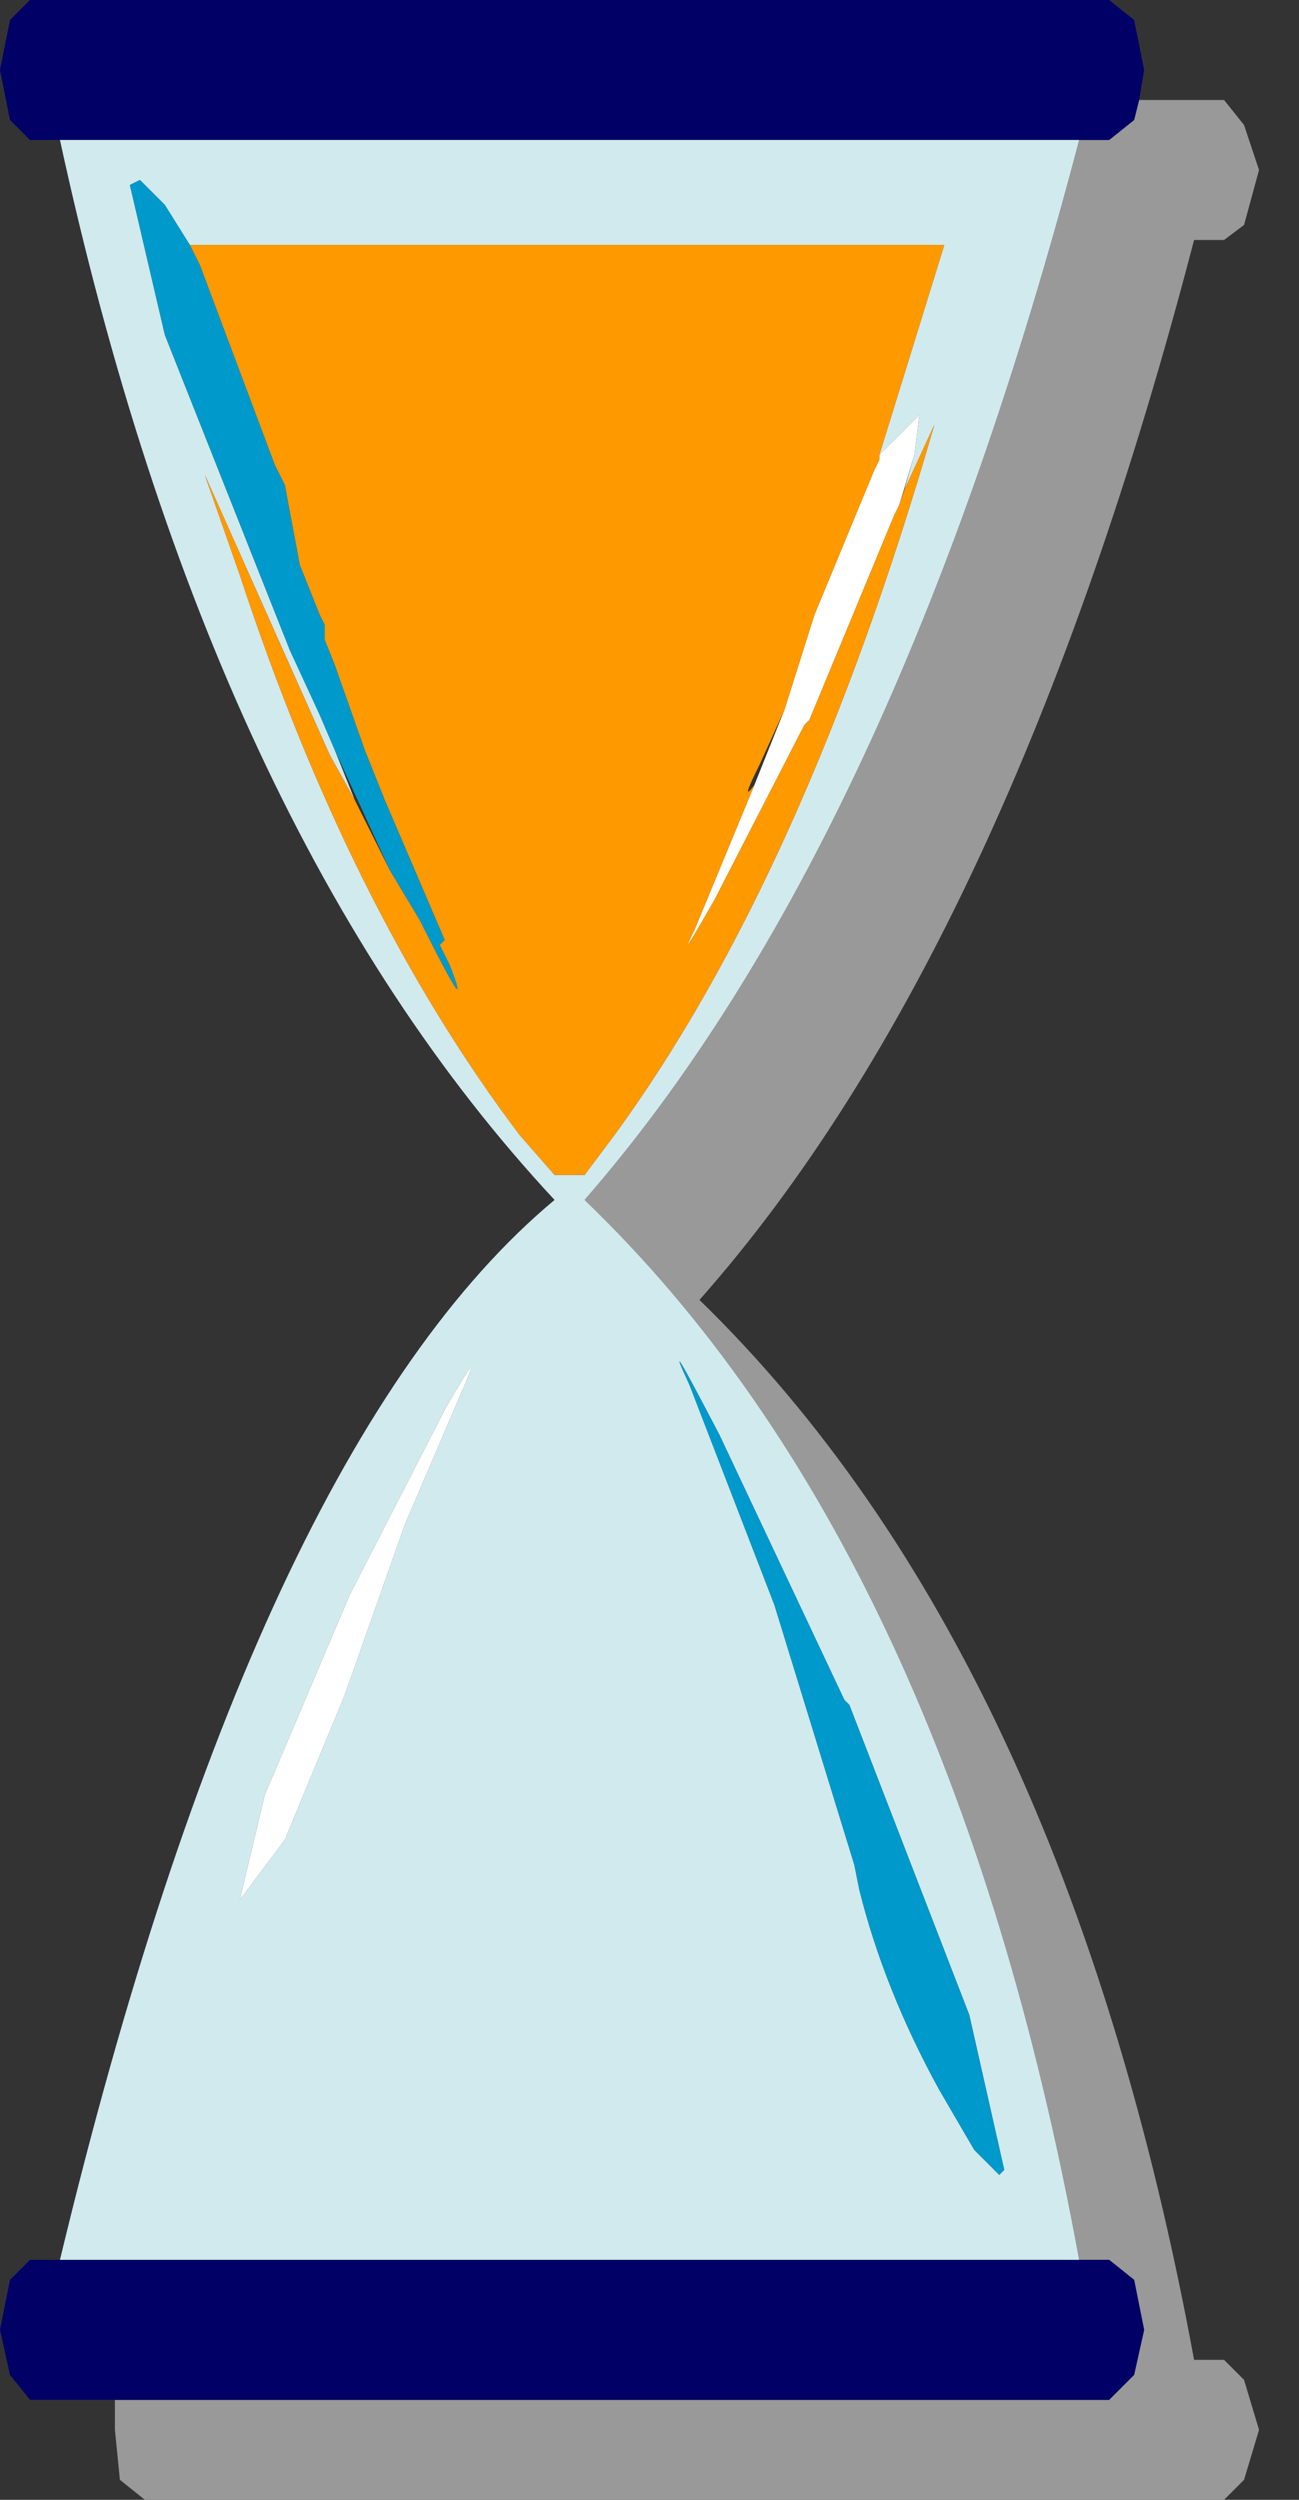 <?xml version="1.0" encoding="utf-8"?>
<svg version="1.1" id="Layer_1"
xmlns="http://www.w3.org/2000/svg"
xmlns:xlink="http://www.w3.org/1999/xlink"
xmlns:author="http://www.sothink.com"
width="13px" height="25px"
xml:space="preserve">
<rect width="100%" height="100%" fill="#333333" stroke="none"/>
<g id="31" transform="matrix(1, 0, 0, 1, 5.7, 12)">
<path style="fill:#999999;fill-opacity:1" d="M5.4,12L5.65 11.75L5.75 11.3L5.65 10.8L5.4 10.6L5.1 10.6Q3.8 3.5 0.15 0Q3.25 -3.55 5.1 -10.6L5.4 -10.6L5.65 -10.8L5.7 -11L6.55 -11L6.75 -10.75L6.9 -10.3L6.75 -9.75L6.55 -9.6L6.25 -9.6Q4.4 -2.5 1.3 1Q4.95 4.55 6.25 11.6L6.55 11.6L6.75 11.8L6.9 12.3L6.75 12.8L6.55 13L-4.25 13L-4.5 12.8L-4.55 12.3L-4.55 12L5.4 12" />
<path style="fill:#000066;fill-opacity:1" d="M-5.1,-10.6L-5.4 -10.6L-5.6 -10.8L-5.7 -11.3L-5.6 -11.8L-5.4 -12L5.4 -12L5.65 -11.8L5.75 -11.3L5.7 -11L5.65 -10.8L5.4 -10.6L5.1 -10.6L-5.1 -10.6M5.1,10.6L5.4 10.6L5.65 10.8L5.75 11.3L5.65 11.75L5.4 12L-4.55 12L-5.4 12L-5.6 11.75L-5.7 11.3L-5.6 10.8L-5.4 10.6L-5.1 10.6L5.1 10.6" />
<path style="fill:#D1EAED;fill-opacity:1" d="M5.1,-10.6Q3.25 -3.55 0.15 0Q3.8 3.5 5.1 10.6L-5.1 10.6Q-3.15 2.5 -0.15 0Q-3.6 -3.7 -5.1 -10.6L5.1 -10.6M3.75,-9.55L-3.8 -9.55L-4.05 -9.95L-4.3 -10.2L-4.4 -10.15L-4.05 -8.65L-2.8 -5.5L-2.5 -4.85L-2.35 -4.5L-2.15 -4L-2.4 -4.45L-3.65 -7.25L-3.3 -6.25Q-2.2 -2.9 -0.5 -0.65L-0.15 -0.25L0.15 -0.25L0.45 -0.65Q2.35 -3.25 3.65 -7.75L3.35 -7.1L3.45 -7.45L3.5 -7.85L3.1 -7.45L3.75 -9.55M1.2,1.85L2.05 4.05L2.85 6.65L2.9 6.9Q3.15 7.9 3.7 8.9L4.05 9.5L4.3 9.75L4.35 9.7L4 8.15L2.8 5.05L2.75 5L1.5 2.35Q0.9 1.2 1.2 1.85M-2.2,3.95L-3.05 5.95L-3.3 7L-2.85 6.4L-2.25 4.95L-1.65 3.25L-1.05 1.85Q-0.85 1.4 -1.25 2.1L-2.2 3.95" />
<path style="fill:#FFFFFF;fill-opacity:1" d="M3.3,-6.95L3.25 -6.85L2.4 -4.8L2.35 -4.75L1.45 -3Q1.05 -2.3 1.25 -2.7L1.85 -4.15L2.15 -4.9L2.45 -5.85L3.05 -7.3L3.1 -7.4L3.1 -7.45L3.5 -7.85L3.45 -7.45L3.3 -6.95M-1.25,2.1Q-0.85 1.4 -1.05 1.85L-1.65 3.25L-2.25 4.95L-2.85 6.4L-3.3 7L-3.05 5.95L-2.2 3.95L-1.25 2.1" />
<path style="fill:#FF9900;fill-opacity:1" d="M1.85,-4.15L1.25 -2.7Q1.05 -2.3 1.45 -3L2.35 -4.75L2.4 -4.8L3.25 -6.85L3.3 -6.95L3.35 -7.1L3.65 -7.75Q2.35 -3.25 0.45 -0.65L0.15 -0.25L-0.15 -0.25L-0.5 -0.65Q-2.2 -2.9 -3.3 -6.25L-3.65 -7.25L-2.4 -4.45L-2.15 -4L-1.8 -3.3L-1.5 -2.8Q-0.95 -1.7 -1.2 -2.35L-1.3 -2.55L-1.25 -2.6L-1.85 -4L-2.05 -4.5L-2.35 -5.35L-2.45 -5.6L-2.45 -5.75L-2.5 -5.85L-2.7 -6.35L-2.85 -7.15L-2.95 -7.35L-3.7 -9.35L-3.8 -9.55L3.75 -9.55L3.1 -7.45L3.1 -7.4L3.05 -7.3L2.45 -5.85L2.15 -4.9L1.9 -4.35Q1.7 -3.95 1.85 -4.15" />
<path style="fill:#0099CC;fill-opacity:1" d="M-2.35,-4.5L-2.5 -4.85L-2.8 -5.5L-4.05 -8.65L-4.4 -10.15L-4.3 -10.2L-4.05 -9.95L-3.8 -9.55L-3.7 -9.35L-2.95 -7.35L-2.85 -7.15L-2.7 -6.35L-2.5 -5.85L-2.45 -5.75L-2.45 -5.6L-2.35 -5.35L-2.05 -4.5L-1.85 -4L-1.25 -2.6L-1.3 -2.55L-1.2 -2.35Q-0.95 -1.7 -1.5 -2.8L-1.8 -3.3L-2.35 -4.5M1.5,2.35L2.75 5L2.8 5.05L4 8.15L4.35 9.7L4.3 9.75L4.05 9.5L3.7 8.9Q3.15 7.9 2.9 6.9L2.85 6.65L2.05 4.05L1.2 1.85Q0.9 1.2 1.5 2.35" />
</g>
</svg>
